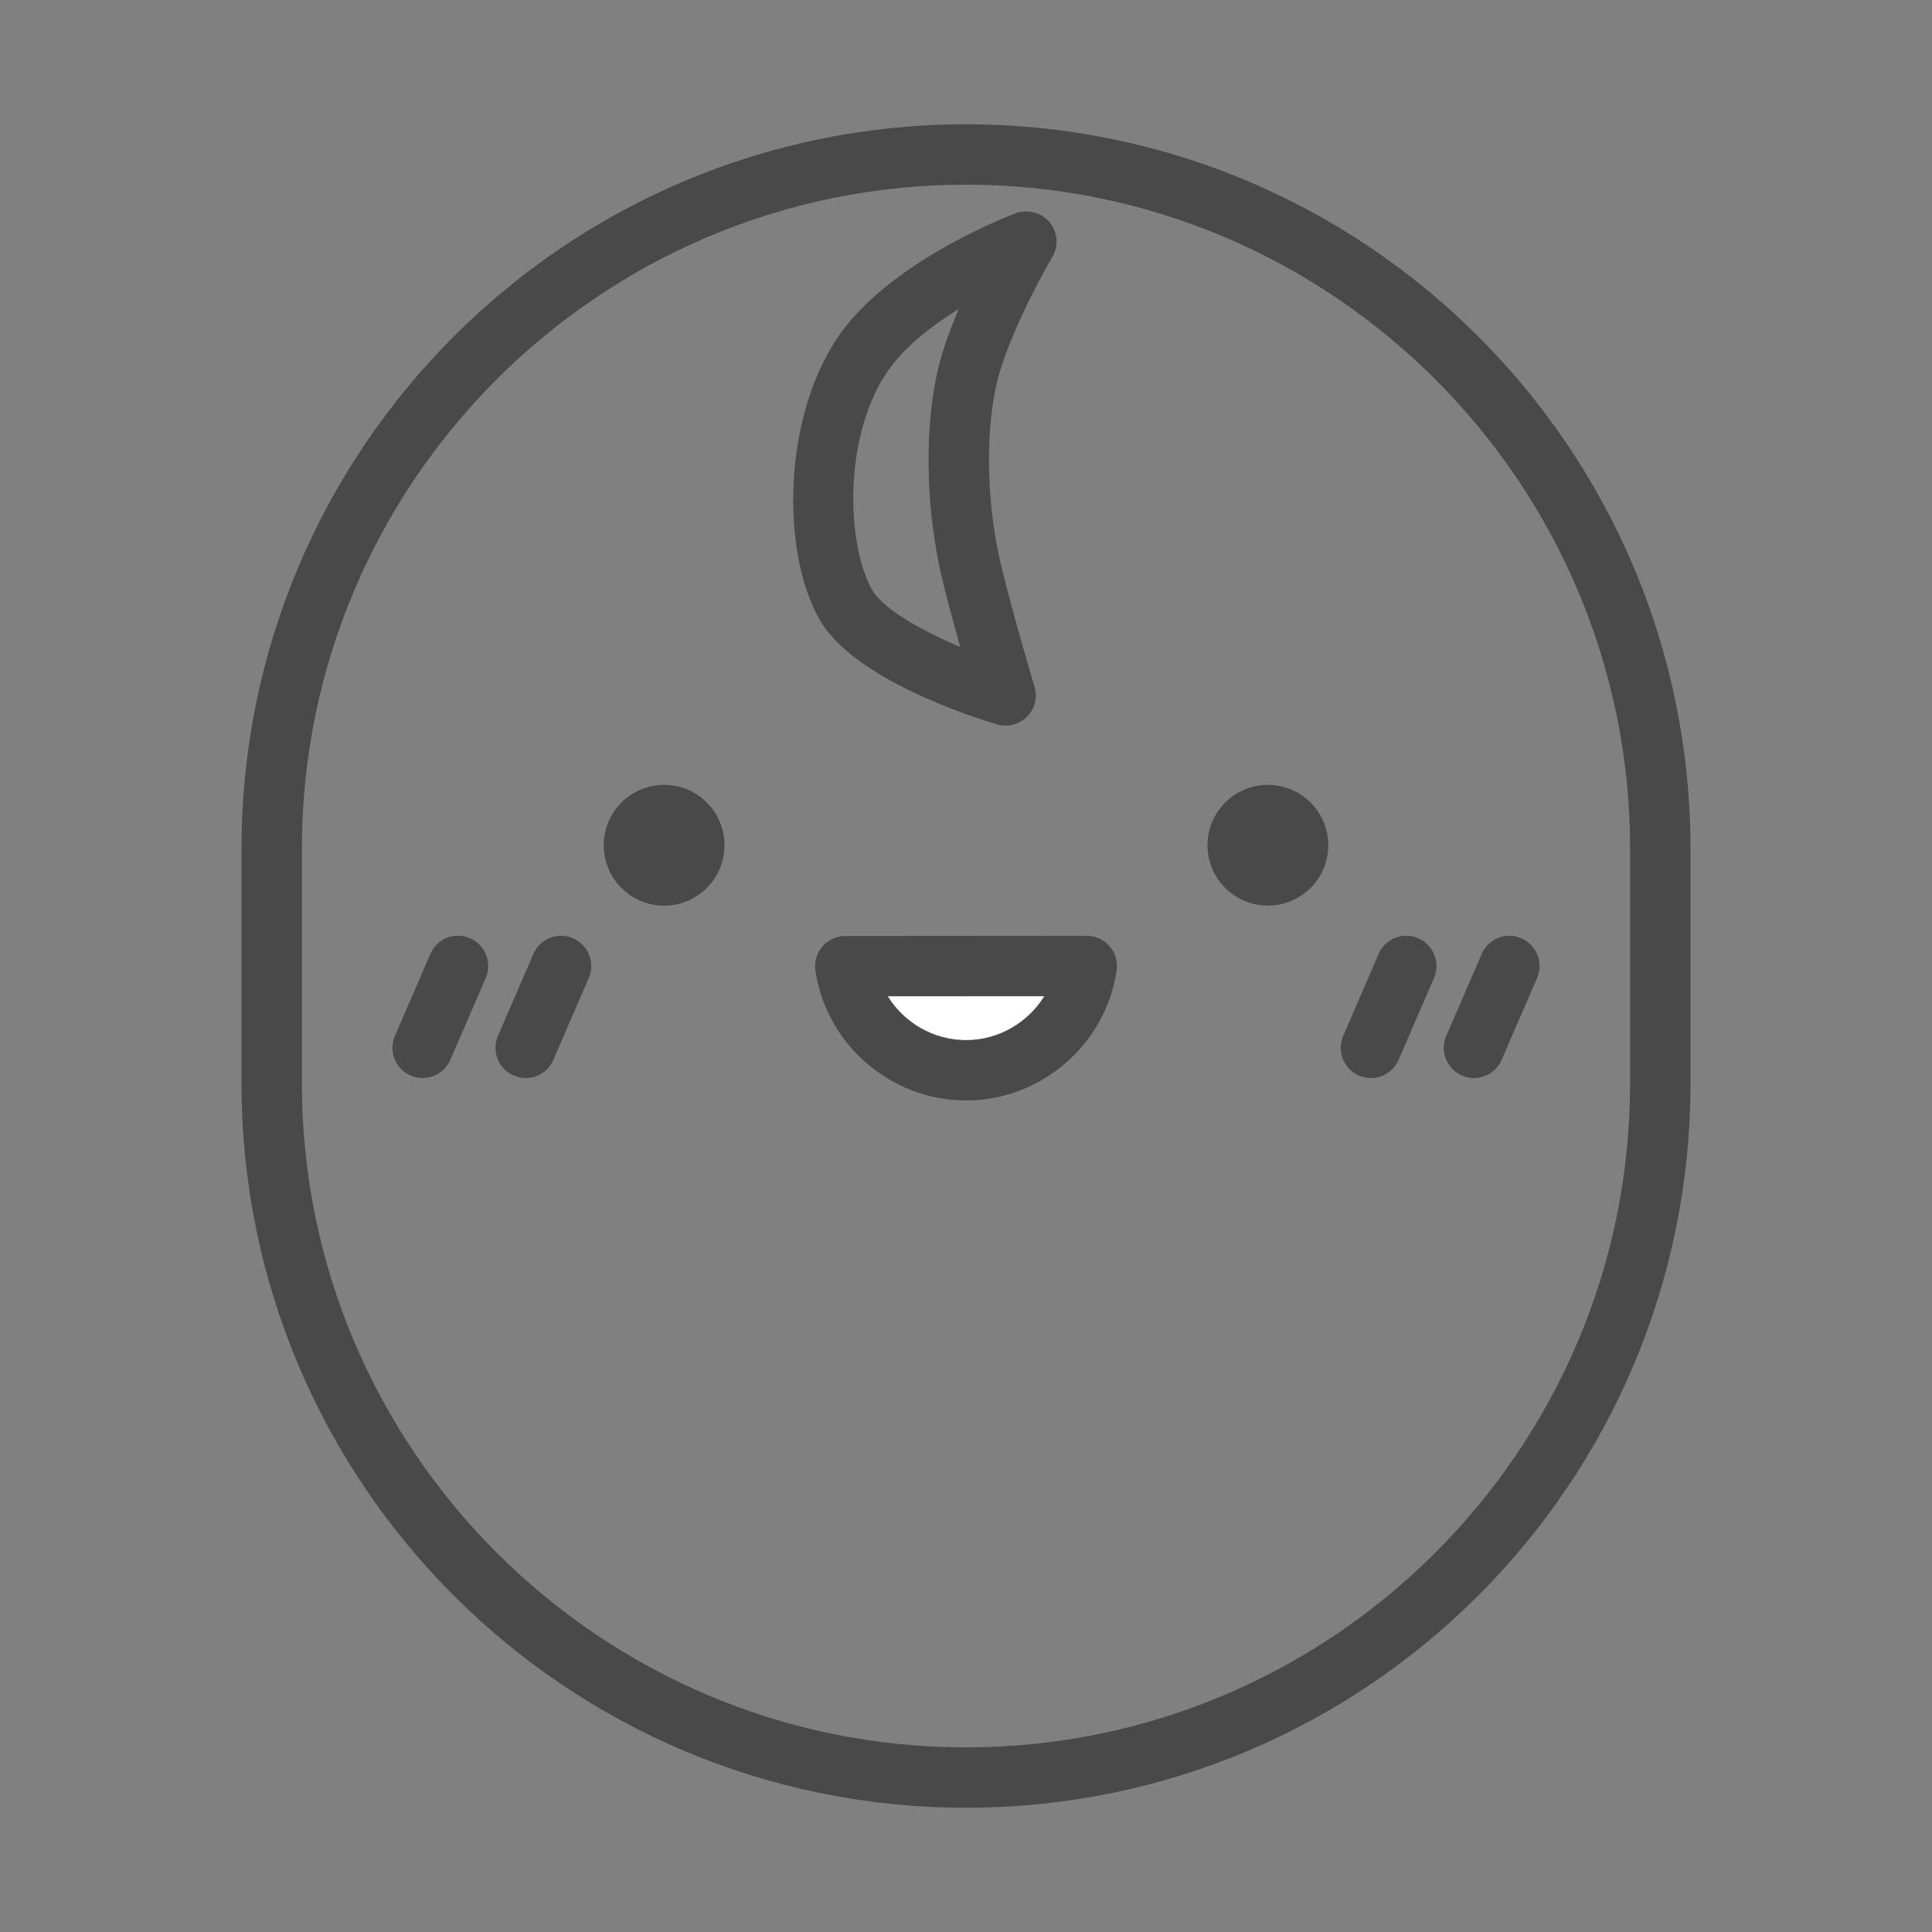 <?xml version="1.0" encoding="UTF-8"?>
<svg width="60px" height="60px" viewBox="0 0 60 60" version="1.1" xmlns="http://www.w3.org/2000/svg" xmlns:xlink="http://www.w3.org/1999/xlink">
    <rect x="0" y="0" width="60" height="60" fill="#808080" stroke="none"/>
    <!-- Generator: Sketch 60.1 (88133) - https://sketch.com -->
    <title>소아과 60*60</title>
    <desc>Created with Sketch.</desc>
    <g id="소아과-60*60" stroke="none" stroke-width="1" fill="none" fill-rule="evenodd">
        <g id="Group-23">
            <polygon id="Fill-1" points="0 60 60 60 60 0.002 0 0.002"></polygon>
            <g id="Group-22" transform="translate(7.5, 3.75)">
                <path d="M22.5,0.11 C10.074,0.11 0,10.184 0,22.61 L0,29.891 C0,42.316 10.074,52.391 22.5,52.391 C34.926,52.391 45,42.316 45,29.891 L45,22.61 C45,10.184 34.926,0.11 22.5,0.11 M22.5,1.985 C33.872,1.985 43.125,11.238 43.125,22.61 L43.125,29.891 C43.125,41.263 33.872,50.516 22.5,50.516 C11.128,50.516 1.875,41.263 1.875,29.891 L1.875,22.61 C1.875,11.238 11.128,1.985 22.5,1.985" id="Fill-2" fill="#494949"></path>
                <path d="M15,22.5 C15,23.535 14.162,24.375 13.125,24.375 C12.088,24.375 11.25,23.535 11.25,22.5 C11.25,21.463 12.088,20.625 13.125,20.625 C14.162,20.625 15,21.463 15,22.5" id="Fill-4" fill="#494949"></path>
                <path d="M33.75,22.5 C33.75,23.535 32.912,24.375 31.875,24.375 C30.838,24.375 30,23.535 30,22.5 C30,21.463 30.838,20.625 31.875,20.625 C32.912,20.625 33.75,21.463 33.75,22.5" id="Fill-6" fill="#494949"></path>
                <path d="M26.25,26.25 C25.982,28.082 24.407,29.488 22.5,29.488 C20.597,29.488 19.022,28.086 18.752,26.256 L26.25,26.25 Z" id="Fill-8" fill="#FFFFFF"></path>
                <path d="M20.072,27.191 C20.58,28.011 21.491,28.551 22.5,28.551 C23.511,28.551 24.422,28.009 24.93,27.189 L20.072,27.191 Z M22.5,30.426 C20.173,30.426 18.161,28.691 17.824,26.392 C17.785,26.122 17.863,25.849 18.041,25.642 C18.221,25.436 18.478,25.318 18.752,25.318 L26.25,25.312 C26.522,25.312 26.781,25.433 26.959,25.637 C27.139,25.841 27.218,26.117 27.178,26.385 C26.841,28.689 24.831,30.426 22.5,30.426 L22.5,30.426 Z" id="Fill-10" fill="#494949"></path>
                <path d="M22.275,5.845 C21.56,6.287 20.831,6.835 20.308,7.461 C18.682,9.403 18.739,13.043 19.571,14.547 C19.905,15.154 21.105,15.827 22.32,16.343 C22.134,15.675 21.93,14.924 21.772,14.275 C21.27,12.19 21.197,9.818 21.581,7.935 C21.718,7.27 21.982,6.533 22.275,5.845 M23.73,18.784 C23.642,18.784 23.554,18.773 23.465,18.747 C22.721,18.527 18.969,17.335 17.93,15.454 C16.687,13.206 16.828,8.698 18.87,6.257 C20.614,4.172 23.906,2.924 24.047,2.871 C24.418,2.742 24.838,2.845 25.093,3.148 C25.35,3.452 25.384,3.884 25.183,4.227 C25.168,4.249 23.758,6.657 23.419,8.31 C23.092,9.914 23.16,12.03 23.597,13.832 L23.597,13.834 C23.974,15.396 24.628,17.578 24.628,17.578 C24.727,17.909 24.637,18.265 24.395,18.509 C24.215,18.689 23.975,18.784 23.73,18.784" id="Fill-12" fill="#494949"></path>
                <path d="M5.625,29.729 C5.501,29.729 5.374,29.705 5.254,29.652 C4.777,29.446 4.56,28.895 4.764,28.42 L5.865,25.878 C6.069,25.4 6.621,25.178 7.097,25.39 C7.573,25.597 7.791,26.148 7.586,26.622 L6.486,29.163 C6.332,29.519 5.987,29.729 5.625,29.729" id="Fill-14" fill="#494949"></path>
                <path d="M8.826,29.729 C8.702,29.729 8.574,29.705 8.454,29.652 C7.978,29.448 7.761,28.895 7.965,28.42 L9.064,25.878 C9.27,25.4 9.821,25.178 10.296,25.39 C10.772,25.595 10.989,26.148 10.785,26.622 L9.686,29.163 C9.533,29.519 9.188,29.729 8.826,29.729" id="Fill-16" fill="#494949"></path>
                <path d="M35.076,29.729 C34.952,29.729 34.824,29.705 34.704,29.652 C34.228,29.448 34.011,28.895 34.215,28.42 L35.314,25.878 C35.518,25.4 36.069,25.178 36.546,25.39 C37.022,25.595 37.239,26.148 37.035,26.622 L35.936,29.163 C35.782,29.519 35.438,29.729 35.076,29.729" id="Fill-18" fill="#494949"></path>
                <path d="M38.275,29.729 C38.151,29.729 38.023,29.705 37.903,29.652 C37.427,29.446 37.21,28.895 37.414,28.42 L38.515,25.878 C38.721,25.4 39.272,25.178 39.746,25.39 C40.223,25.597 40.44,26.148 40.236,26.622 L39.135,29.163 C38.981,29.519 38.636,29.729 38.275,29.729" id="Fill-20" fill="#494949"></path>
            </g>
        </g>
    </g>
</svg>